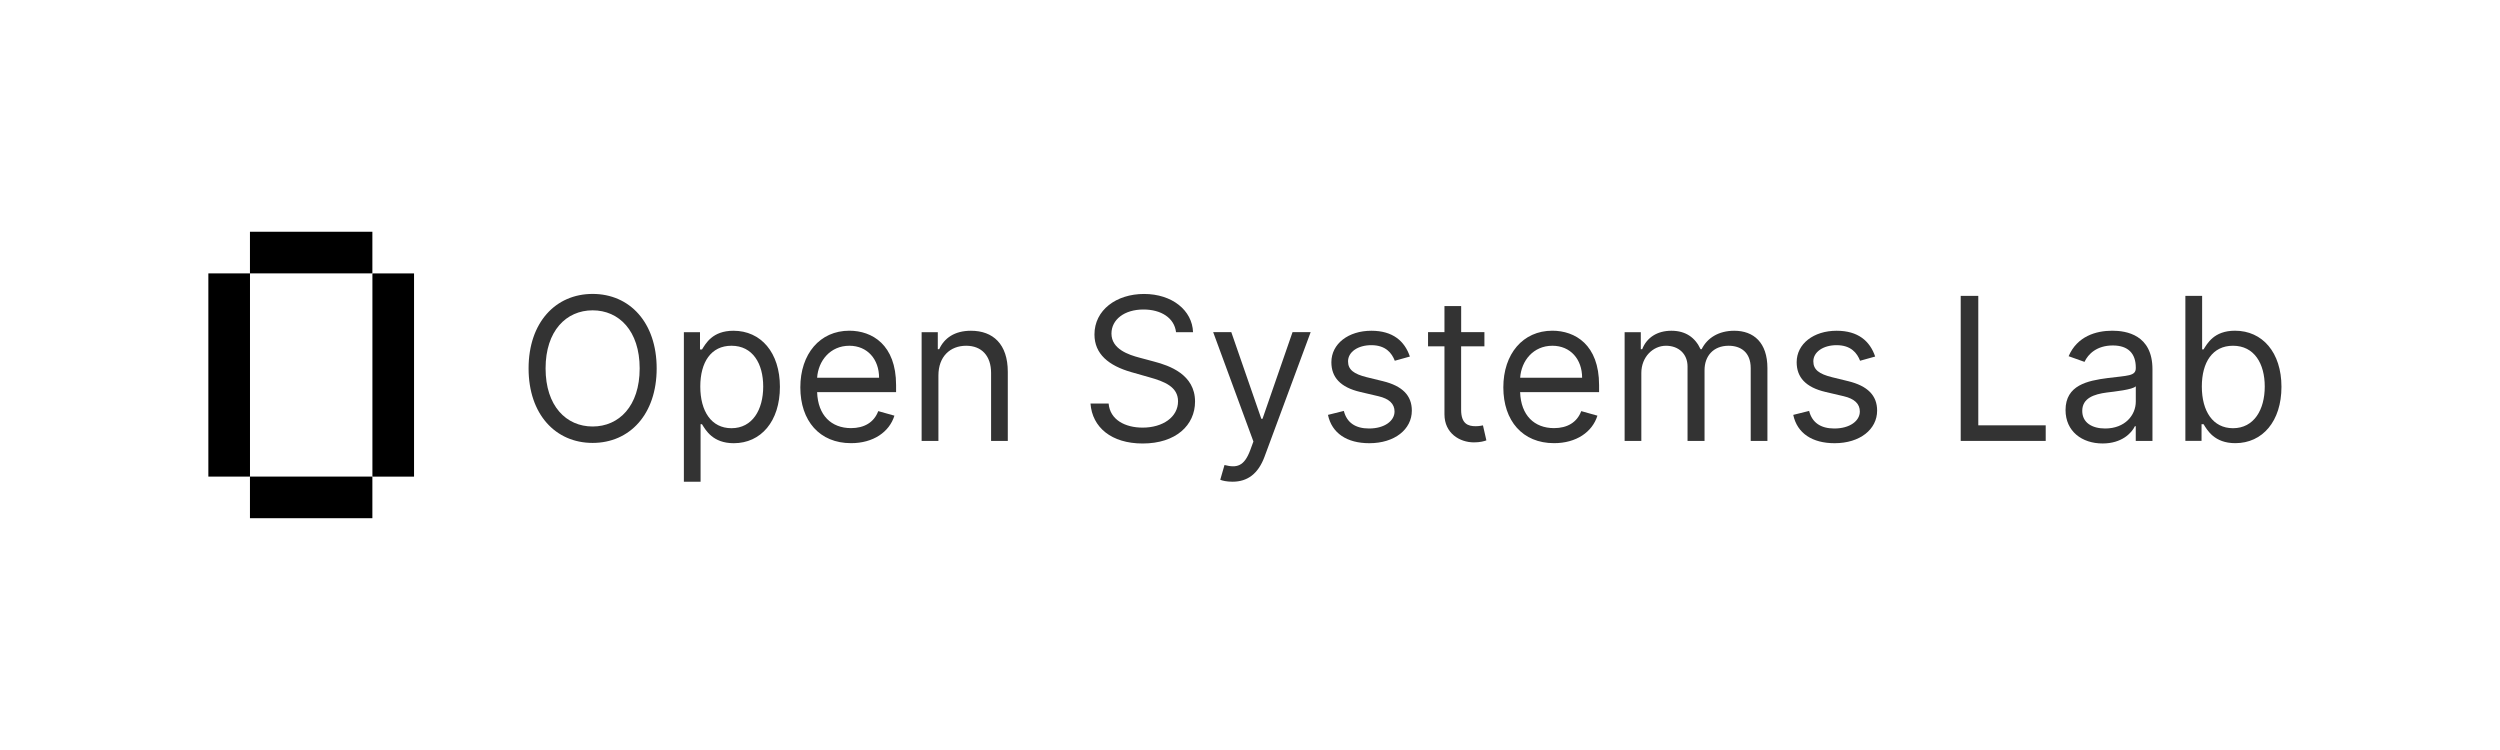 <?xml version="1.0" encoding="utf-8"?>
<svg version="1.1" xmlns="http://www.w3.org/2000/svg" xmlns:xlink="http://www.w3.org/1999/xlink" x="0px" y="0px"
	 viewBox="0 0 600 180" style="enable-background:new 0 0 600 180;" xml:space="preserve">
<style type="text/css">
	.st0{fill:#333333;}
	.st1{display:none;}
	.st2{display:inline;}
	.st3{fill:#193154;}
	.st4{fill:#6876FA;}
</style>
<g id="OSL">
	<g>
		<rect x="59.99" y="55.62" width="29.38" height="9.99"/>
		<rect x="30.61" y="85" transform="matrix(-1.836970e-16 1 -1 -1.836970e-16 144.996 35.004)" width="48.77" height="9.99"/>
		<rect x="69.99" y="85" transform="matrix(-1.836970e-16 1 -1 -1.836970e-16 184.37 -4.37)" width="48.77" height="9.99"/>
		<rect x="59.99" y="114.38" width="29.38" height="9.99"/>
	</g>
	<g>
		<path class="st0" d="M142.23,106.3c-8.91,0-15.37-6.87-15.37-17.88s6.46-17.88,15.37-17.88s15.37,6.87,15.37,17.88
			S151.13,106.3,142.23,106.3z M142.23,74.48c-6.32,0-11.29,4.9-11.29,13.94s4.96,13.94,11.29,13.94s11.29-4.9,11.29-13.94
			S148.55,74.48,142.23,74.48z"/>
		<path class="st0" d="M164.13,79.72H168v4.15h0.48c0.88-1.36,2.45-4.49,7.55-4.49c6.6,0,11.15,5.24,11.15,13.46
			c0,8.29-4.56,13.53-11.08,13.53c-5.03,0-6.73-3.13-7.62-4.56h-0.34v13.8h-4.01V79.72z M175.55,102.77c5.03,0,7.62-4.42,7.62-10
			c0-5.51-2.52-9.79-7.62-9.79c-4.9,0-7.48,3.94-7.48,9.79C168.07,98.69,170.72,102.77,175.55,102.77z"/>
		<path class="st0" d="M192.08,92.97c0-8.02,4.69-13.6,11.76-13.6c5.44,0,11.22,3.33,11.22,13.05v1.7h-18.95
			c0.19,5.59,3.43,8.63,8.14,8.63c3.14,0,5.51-1.36,6.53-4.08l3.88,1.09c-1.22,3.94-5.1,6.6-10.4,6.6
			C196.7,106.37,192.08,101,192.08,92.97z M210.98,90.66c0-4.42-2.79-7.68-7.14-7.68c-4.59,0-7.46,3.62-7.73,7.68H210.98z"/>
		<path class="st0" d="M225.2,105.83h-4.01V79.72h3.88v4.08h0.34c1.22-2.65,3.67-4.42,7.62-4.42c5.29,0,8.84,3.2,8.84,9.86v16.59
			h-4.01V89.51c0-4.1-2.26-6.53-5.98-6.53c-3.84,0-6.66,2.58-6.66,7.14V105.83z"/>
		<path class="st0" d="M274.43,74.28c-4.62,0-7.68,2.45-7.68,5.78c0,3.74,4.15,5.1,6.73,5.78l3.54,0.95
			c3.6,0.95,9.79,3.06,9.79,9.59c0,5.64-4.56,10.06-12.58,10.06c-7.48,0-12.1-3.88-12.51-9.59h4.35c0.34,3.94,4.01,5.78,8.16,5.78
			c4.83,0,8.5-2.52,8.5-6.32c0-3.47-3.26-4.76-6.94-5.78l-4.28-1.22c-5.44-1.56-8.84-4.35-8.84-9.04c0-5.85,5.24-9.72,11.9-9.72
			c6.73,0,11.58,3.93,11.76,9.18h-4.08C281.84,76.28,278.65,74.28,274.43,74.28z"/>
		<path class="st0" d="M292.86,115.14l1.02-3.54c2.92,0.75,4.73,0.37,6.19-3.6l0.75-2.04l-9.66-26.25h4.35l7.21,20.81H303
			l7.21-20.81h4.35l-11.08,29.92c-1.51,4.06-4.06,5.98-7.68,5.98C294.43,115.62,293.27,115.34,292.86,115.14z"/>
		<path class="st0" d="M334.75,86.58c-0.7-1.8-2.14-3.74-5.64-3.74c-3.2,0-5.58,1.63-5.58,3.88c0,2.01,1.39,3.04,4.49,3.81
			l3.88,0.95c4.66,1.14,6.94,3.43,6.94,7.07c0,4.5-4.13,7.82-10.2,7.82c-5.34,0-8.99-2.36-9.93-6.8l3.81-0.95
			c0.71,2.8,2.77,4.22,6.05,4.22c3.74,0,6.12-1.84,6.12-4.08c0-1.8-1.24-3.06-3.88-3.67l-4.35-1.02c-4.79-1.12-6.93-3.54-6.93-7.14
			c0-4.42,4.08-7.55,9.59-7.55c5.17,0,7.99,2.48,9.25,6.19L334.75,86.58z"/>
		<path class="st0" d="M356.25,83.12h-5.58v15.23c0,3.4,1.7,3.94,3.47,3.94c0.88,0,1.43-0.14,1.77-0.2l0.82,3.6
			c-0.54,0.2-1.5,0.48-2.99,0.48c-3.4,0-7.07-2.18-7.07-6.73V83.12h-3.94v-3.4h3.94v-6.26h4.01v6.26h5.58V83.12z"/>
		<path class="st0" d="M360.8,92.97c0-8.02,4.69-13.6,11.76-13.6c5.44,0,11.22,3.33,11.22,13.05v1.7h-18.95
			c0.19,5.59,3.43,8.63,8.14,8.63c3.15,0,5.51-1.36,6.53-4.08l3.88,1.09c-1.22,3.94-5.1,6.6-10.4,6.6
			C365.43,106.37,360.8,101,360.8,92.97z M379.71,90.66c0-4.42-2.79-7.68-7.14-7.68c-4.59,0-7.46,3.62-7.73,7.68H379.71z"/>
		<path class="st0" d="M389.91,79.72h3.88v4.08h0.34c1.09-2.79,3.6-4.42,7-4.42c3.43,0,5.71,1.63,7,4.42h0.27
			c1.34-2.7,4.08-4.42,7.82-4.42c4.66,0,7.96,2.84,7.96,8.98v17.47h-4.01V88.35c0-3.86-2.45-5.37-5.3-5.37
			c-3.67,0-5.78,2.48-5.78,5.85v17h-4.08V87.94c0-2.97-2.12-4.96-5.17-4.96c-3.13,0-5.92,2.7-5.92,6.53v16.32h-4.01V79.72z"/>
		<path class="st0" d="M446.42,86.58c-0.7-1.8-2.14-3.74-5.64-3.74c-3.2,0-5.58,1.63-5.58,3.88c0,2.01,1.39,3.04,4.49,3.81
			l3.88,0.95c4.66,1.14,6.94,3.43,6.94,7.07c0,4.5-4.13,7.82-10.2,7.82c-5.34,0-8.99-2.36-9.93-6.8l3.81-0.95
			c0.71,2.8,2.77,4.22,6.05,4.22c3.74,0,6.12-1.84,6.12-4.08c0-1.8-1.24-3.06-3.88-3.67l-4.35-1.02c-4.79-1.12-6.93-3.54-6.93-7.14
			c0-4.42,4.08-7.55,9.59-7.55c5.17,0,7.99,2.48,9.25,6.19L446.42,86.58z"/>
		<path class="st0" d="M470.57,71.01h4.22v31.07h16.18v3.74h-20.4V71.01z"/>
		<path class="st0" d="M495.73,98.41c0-5.98,5.29-7.05,10.13-7.68c4.76-0.61,6.73-0.44,6.73-2.38v-0.14c0-3.35-1.82-5.3-5.51-5.3
			c-3.83,0-5.92,2.04-6.8,3.94l-3.81-1.36c2.04-4.76,6.53-6.12,10.47-6.12c3.33,0,9.65,0.95,9.65,9.25v17.2h-4.01v-3.54h-0.2
			c-0.82,1.7-3.2,4.15-7.75,4.15C499.67,106.44,495.73,103.51,495.73,98.41z M512.59,96.37V92.7c-0.68,0.82-5.24,1.29-6.93,1.5
			c-3.13,0.41-5.92,1.36-5.92,4.42c0,2.79,2.31,4.22,5.51,4.22C510.01,102.83,512.59,99.64,512.59,96.37z"/>
		<path class="st0" d="M524.5,71.01h4.01v12.85h0.34c0.88-1.36,2.45-4.49,7.55-4.49c6.6,0,11.15,5.24,11.15,13.46
			c0,8.29-4.56,13.53-11.08,13.53c-5.03,0-6.73-3.13-7.62-4.56h-0.48v4.01h-3.88V71.01z M535.92,102.77c5.03,0,7.62-4.42,7.62-10
			c0-5.51-2.52-9.79-7.62-9.79c-4.9,0-7.48,3.94-7.48,9.79C528.44,98.69,531.09,102.77,535.92,102.77z"/>
	</g>
</g>
<g id="Taslonic" class="st1">
	<g class="st2">
		<path class="st3" d="M347.82,79.23c-10.59,0-19.12,8.53-19.12,19.12s8.53,19.12,19.12,19.12c10.59,0,19.12-8.53,19.12-19.12
			S358.41,79.23,347.82,79.23z M347.82,107.01c-4.13,0-7.56-3.85-7.56-8.66s3.44-8.66,7.56-8.66s7.56,3.85,7.56,8.66
			C355.39,103.16,352.09,107.01,347.82,107.01z M417.55,66.17c-3.3,0-6.05,2.48-6.05,5.64s2.75,5.64,6.05,5.64s6.05-2.48,6.05-5.64
			C423.6,68.78,420.85,66.17,417.55,66.17z M411.64,116.92h11.69V79.78h-11.69V116.92z M388.12,79.23c-2.48,0-4.81,0.41-7.01,1.38
			v-0.69H369v10.04l0,0v8.39l0,0l0,0v18.57h12.1V96.7c0-3.85,3.16-7.01,7.01-7.01s7.01,3.16,7.01,7.01v20.22h12.1V98.35
			C407.24,87.76,398.57,79.23,388.12,79.23z M446.43,107.01c-4.13,0-7.56-3.85-7.56-8.66s3.44-8.66,7.56-8.66
			c2.75,0,5.09,1.65,6.46,4.13H465c-2.06-8.39-9.63-14.58-18.57-14.58c-10.59,0-19.12,8.53-19.12,19.12s8.53,19.12,19.12,19.12
			c8.39,0,15.4-5.36,18.02-12.79h-12.79C450.28,106.19,448.5,107.01,446.43,107.01z M254.58,80.61c-2.2-0.83-4.54-1.38-7.01-1.38
			c-10.59,0-19.12,8.53-19.12,19.12s8.53,19.12,19.12,19.12c2.48,0,4.81-0.41,7.01-1.38v0.69h12.1v-37h-12.1V80.61z M247.56,107.01
			c-4.13,0-7.56-3.85-7.56-8.66s3.44-8.66,7.56-8.66c4.13,0,7.56,3.85,7.56,8.66S251.69,107.01,247.56,107.01z M293.91,94.5
			l-7.7-1.38c-2.89-0.55-3.71-1.51-3.71-2.61c0-1.51,1.93-2.48,4.26-2.48c2.75,0,4.95,1.38,5.09,3.71h12.52
			c-0.41-7.84-7.01-12.52-18.02-12.52c-10.86,0-17.6,4.4-17.47,12.1c0,5.78,3.85,9.63,11.55,10.87l6.74,1.1
			c3.03,0.55,4.26,1.24,4.4,2.75c0,1.51-1.93,2.48-4.4,2.48c-3.03,0-5.23-1.24-5.64-3.71h-13.62c0.69,7.56,7.43,12.65,19.12,12.65
			c10.45,0,18.29-4.95,18.29-12.93C305.46,99.04,301.61,95.87,293.91,94.5z M225.83,103.44c-2.34,2.48-6.19,2.61-8.8,0.28
			c-1.38-1.24-1.93-2.89-1.93-4.54V81.85h13.34V71.81h-13.48v-9.35h-12.1v9.35h-5.91l5.91,10.04v17.33c0,5.09,2.2,10.04,5.91,13.48
			c6.46,6.05,16.37,6.46,23.24,1.38L225.83,103.44L225.83,103.44z M324.99,105.36c-3.44,0-6.19-2.75-6.19-6.19V62.45h-12.1v9.35l0,0
			v27.37l0,0c0,10.04,8.25,18.29,18.29,18.29c3.03,0,5.91-0.83,8.53-2.06l-6.19-10.45C326.64,105.23,325.82,105.36,324.99,105.36z"
			/>
		<path class="st4" d="M178.8,93.54c-0.69-1.1-1.65-1.79-2.89-2.2c-1.24-0.28-2.48-0.14-3.44,0.55l-26.27,15.54
			c-0.69,0.41-1.51,0.14-1.79-0.41c-0.28-0.41-0.14-0.83-0.14-0.96c0-0.28,0.28-0.55,0.55-0.83l38.92-22.97
			c2.48-1.38,4.13-3.71,4.81-6.46c0.69-2.75,0.28-5.64-1.1-7.98c-2.89-5.09-9.35-6.74-14.44-3.85l-22.14,13.34l-3.3-5.5h7.01
			l15.68-9.21H139.6l0,0c-0.83,0-1.65,0.14-2.34,0.55c-2.2,1.24-2.89,4.13-1.65,6.33l9.76,16.64c0.55,1.1,1.51,1.79,2.75,2.06
			c1.24,0.28,2.48,0.14,3.58-0.55l26.13-15.82c0.69-0.41,1.51-0.14,1.79,0.41c0.28,0.41,0.14,0.83,0.14,0.96
			c0,0.28-0.28,0.55-0.55,0.83l-39.06,23.11c-2.48,1.38-4.13,3.71-4.81,6.46c-0.69,2.75-0.28,5.64,1.1,7.98
			c2.89,4.95,9.49,6.74,14.44,3.71l22.28-13.07l3.16,5.36h-7.01l-15.68,9.21h30.81l0,0c0.83,0,1.65-0.14,2.34-0.69
			c2.2-1.24,2.89-4.13,1.65-6.33L178.8,93.54z"/>
	</g>
</g>
</svg>
